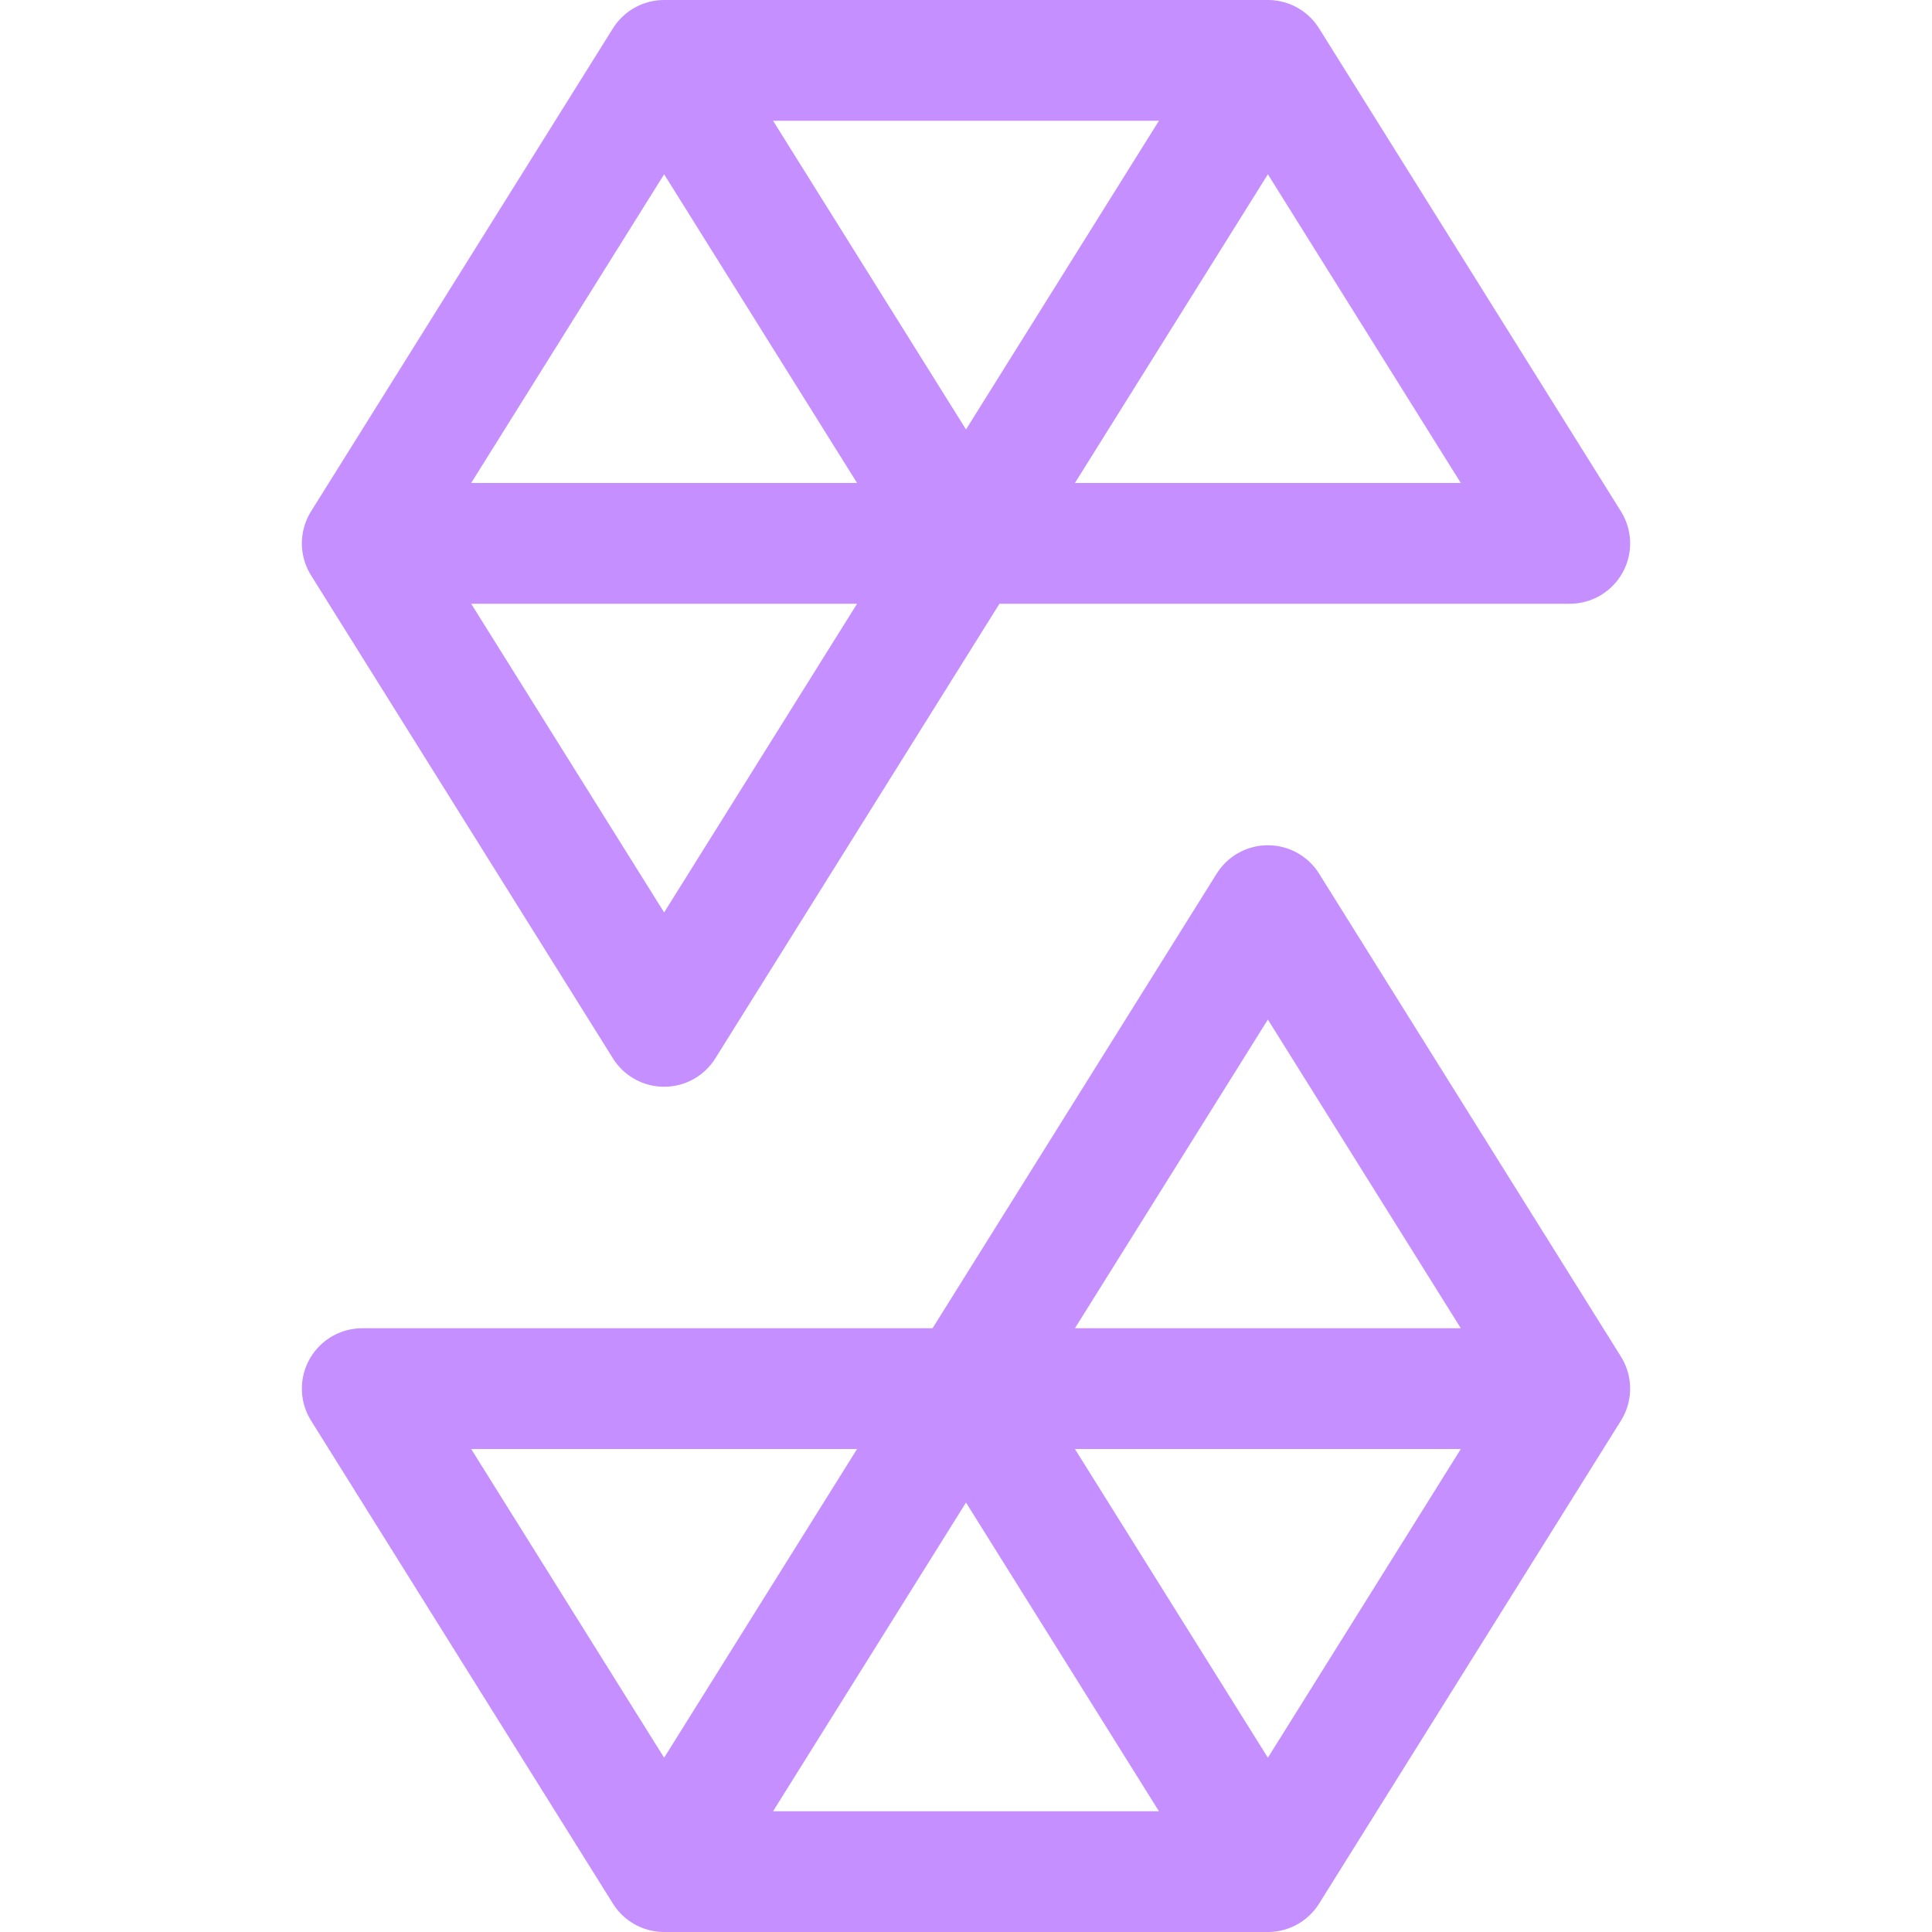 <svg xmlns="http://www.w3.org/2000/svg" width="16" height="16"><g fill="none" fill-rule="evenodd" stroke="#C58FFF" stroke-linecap="round" stroke-linejoin="round"><path d="m3 11.5 2.5 4 2.5-4 2.5 4 2.5-4-2.5-4-2.5 4m2.5 4h-5m7.5-4H3M13 4.5l-2.5-4-2.5 4-2.5-4-2.5 4 2.5 4 2.5-4M5.5.5h5M3 4.5h10"/></g></svg>